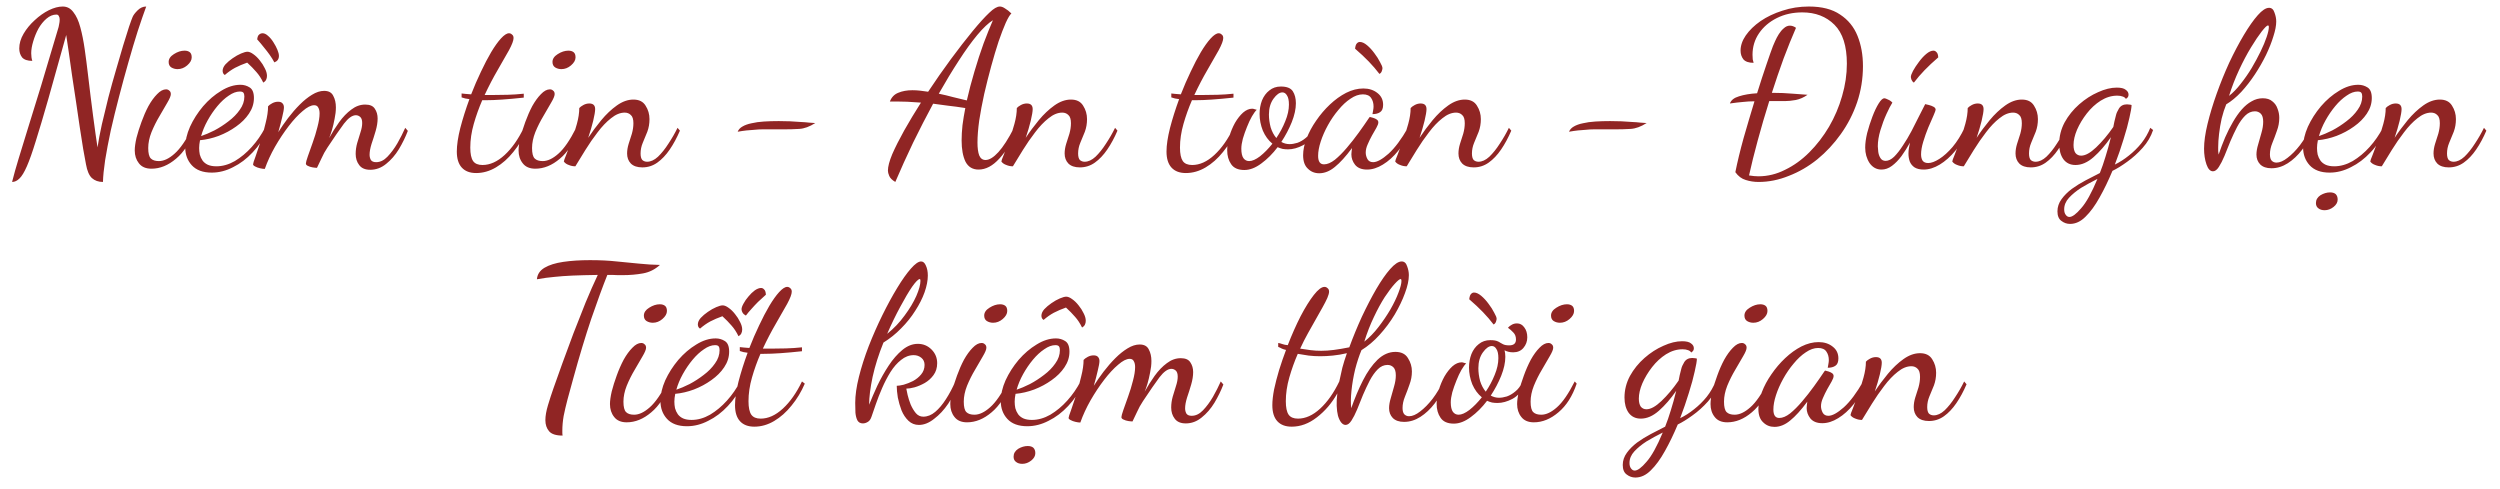 <svg width="138" height="27" viewBox="0 0 138 27" fill="none" xmlns="http://www.w3.org/2000/svg">
    <path d="M0.667 10.044C0.763 9.66 0.883 9.232 1.027 8.76C1.171 8.288 1.343 7.728 1.543 7.08C1.751 6.424 1.991 5.648 2.263 4.752C2.535 3.856 2.851 2.796 3.211 1.572C3.227 1.532 3.243 1.464 3.259 1.368C3.283 1.264 3.295 1.168 3.295 1.08C3.295 1 3.279 0.936 3.247 0.888C3.223 0.832 3.179 0.804 3.115 0.804C2.923 0.804 2.739 0.88 2.563 1.032C2.395 1.176 2.247 1.36 2.119 1.584C1.999 1.808 1.903 2.044 1.831 2.292C1.759 2.532 1.723 2.748 1.723 2.94C1.723 3.1 1.743 3.24 1.783 3.36C1.519 3.36 1.331 3.296 1.219 3.168C1.115 3.032 1.063 2.868 1.063 2.676C1.063 2.404 1.143 2.132 1.303 1.86C1.463 1.588 1.667 1.34 1.915 1.116C2.163 0.884 2.423 0.7 2.695 0.564C2.975 0.428 3.231 0.36 3.463 0.36C3.703 0.36 3.899 0.464 4.051 0.672C4.211 0.872 4.339 1.152 4.435 1.512C4.531 1.864 4.611 2.264 4.675 2.712C4.739 3.16 4.799 3.624 4.855 4.104C4.903 4.504 4.951 4.904 4.999 5.304C5.047 5.696 5.095 6.072 5.143 6.432C5.191 6.784 5.235 7.108 5.275 7.404C5.315 7.7 5.351 7.944 5.383 8.136C5.439 7.76 5.519 7.336 5.623 6.864C5.735 6.384 5.855 5.888 5.983 5.376C6.119 4.856 6.259 4.352 6.403 3.864C6.547 3.368 6.679 2.916 6.799 2.508C6.927 2.092 7.035 1.748 7.123 1.476C7.219 1.196 7.283 1.02 7.315 0.948C7.355 0.844 7.447 0.72 7.591 0.576C7.735 0.432 7.895 0.36 8.071 0.36C7.935 0.728 7.779 1.18 7.603 1.716C7.435 2.244 7.263 2.82 7.087 3.444C6.911 4.06 6.739 4.692 6.571 5.34C6.403 5.98 6.251 6.6 6.115 7.2C5.987 7.8 5.883 8.348 5.803 8.844C5.731 9.332 5.691 9.732 5.683 10.044C5.435 10.044 5.231 9.972 5.071 9.828C4.919 9.684 4.811 9.432 4.747 9.072C4.707 8.864 4.655 8.58 4.591 8.22C4.535 7.852 4.471 7.444 4.399 6.996C4.335 6.548 4.267 6.084 4.195 5.604C4.123 5.116 4.051 4.64 3.979 4.176C3.915 3.712 3.855 3.288 3.799 2.904C3.743 2.512 3.695 2.188 3.655 1.932C3.271 3.316 2.943 4.488 2.671 5.448C2.399 6.4 2.167 7.18 1.975 7.788C1.791 8.388 1.627 8.852 1.483 9.18C1.339 9.508 1.203 9.732 1.075 9.852C0.947 9.98 0.811 10.044 0.667 10.044ZM8.362 9.312C8.05 9.312 7.818 9.212 7.666 9.012C7.514 8.82 7.438 8.584 7.438 8.304C7.438 8.12 7.47 7.888 7.534 7.608C7.606 7.328 7.698 7.036 7.81 6.732C7.922 6.42 8.05 6.128 8.194 5.856C8.346 5.584 8.506 5.364 8.674 5.196C8.842 5.02 9.006 4.932 9.166 4.932C9.238 4.932 9.298 4.956 9.346 5.004C9.402 5.044 9.43 5.108 9.43 5.196C9.43 5.292 9.366 5.448 9.238 5.664C9.118 5.88 8.974 6.128 8.806 6.408C8.638 6.688 8.49 6.984 8.362 7.296C8.242 7.6 8.182 7.892 8.182 8.172C8.182 8.46 8.23 8.652 8.326 8.748C8.422 8.844 8.57 8.892 8.77 8.892C9.042 8.892 9.33 8.756 9.634 8.484C9.946 8.212 10.274 7.736 10.618 7.056L10.726 7.176C10.494 7.864 10.158 8.392 9.718 8.76C9.286 9.128 8.834 9.312 8.362 9.312ZM9.802 3.816C9.674 3.816 9.558 3.784 9.454 3.72C9.358 3.656 9.31 3.556 9.31 3.42C9.31 3.252 9.406 3.108 9.598 2.988C9.798 2.86 9.994 2.796 10.186 2.796C10.306 2.796 10.402 2.824 10.474 2.88C10.546 2.936 10.582 3.032 10.582 3.168C10.582 3.32 10.498 3.468 10.33 3.612C10.17 3.748 9.994 3.816 9.802 3.816ZM11.689 9.528C11.201 9.528 10.833 9.392 10.585 9.12C10.345 8.856 10.225 8.528 10.225 8.136C10.225 7.776 10.313 7.396 10.489 6.996C10.673 6.596 10.913 6.22 11.209 5.868C11.513 5.516 11.845 5.232 12.205 5.016C12.565 4.792 12.921 4.68 13.273 4.68C13.457 4.68 13.625 4.728 13.777 4.824C13.937 4.92 14.017 5.116 14.017 5.412C14.017 5.716 13.925 6.004 13.741 6.276C13.565 6.54 13.329 6.776 13.033 6.984C12.745 7.192 12.425 7.364 12.073 7.5C11.729 7.628 11.385 7.708 11.041 7.74C11.025 7.82 11.013 7.896 11.005 7.968C10.997 8.04 10.993 8.108 10.993 8.172C10.993 8.292 11.005 8.412 11.029 8.532C11.061 8.652 11.113 8.764 11.185 8.868C11.257 8.964 11.353 9.04 11.473 9.096C11.601 9.152 11.757 9.18 11.941 9.18C12.285 9.18 12.625 9.084 12.961 8.892C13.297 8.692 13.609 8.432 13.897 8.112C14.185 7.792 14.429 7.44 14.629 7.056L14.773 7.164C14.557 7.644 14.281 8.06 13.945 8.412C13.617 8.764 13.257 9.036 12.865 9.228C12.481 9.428 12.089 9.528 11.689 9.528ZM11.101 7.512C11.317 7.44 11.561 7.336 11.833 7.2C12.105 7.056 12.365 6.888 12.613 6.696C12.869 6.504 13.077 6.292 13.237 6.06C13.405 5.828 13.489 5.584 13.489 5.328C13.489 5.24 13.473 5.172 13.441 5.124C13.409 5.076 13.341 5.052 13.237 5.052C13.045 5.052 12.841 5.128 12.625 5.28C12.409 5.424 12.201 5.616 12.001 5.856C11.801 6.096 11.621 6.36 11.461 6.648C11.301 6.936 11.181 7.224 11.101 7.512ZM15.145 3.444C15.073 3.308 14.989 3.172 14.893 3.036C14.797 2.9 14.689 2.76 14.569 2.616C14.457 2.472 14.333 2.324 14.197 2.172C14.213 2.036 14.249 1.948 14.305 1.908C14.361 1.86 14.425 1.836 14.497 1.836C14.593 1.836 14.693 1.884 14.797 1.98C14.909 2.076 15.009 2.196 15.097 2.34C15.185 2.476 15.257 2.612 15.313 2.748C15.369 2.884 15.397 2.996 15.397 3.084C15.397 3.26 15.313 3.38 15.145 3.444ZM14.533 4.56C14.421 4.328 14.293 4.132 14.149 3.972C14.005 3.804 13.837 3.632 13.645 3.456C13.397 3.544 13.173 3.64 12.973 3.744C12.781 3.848 12.593 3.98 12.409 4.14C12.361 4.108 12.329 4.072 12.313 4.032C12.297 3.984 12.289 3.944 12.289 3.912C12.289 3.792 12.341 3.672 12.445 3.552C12.557 3.432 12.689 3.32 12.841 3.216C13.001 3.104 13.157 3.016 13.309 2.952C13.461 2.888 13.577 2.856 13.657 2.856C13.753 2.856 13.861 2.9 13.981 2.988C14.109 3.076 14.229 3.192 14.341 3.336C14.453 3.472 14.545 3.616 14.617 3.768C14.697 3.92 14.737 4.06 14.737 4.188C14.737 4.268 14.721 4.34 14.689 4.404C14.657 4.468 14.605 4.52 14.533 4.56ZM20.437 9.372C20.157 9.372 19.953 9.284 19.825 9.108C19.697 8.94 19.633 8.736 19.633 8.496C19.633 8.296 19.661 8.096 19.717 7.896C19.781 7.696 19.841 7.5 19.897 7.308C19.961 7.116 19.993 6.944 19.993 6.792C19.993 6.632 19.957 6.52 19.885 6.456C19.813 6.392 19.733 6.36 19.645 6.36C19.445 6.36 19.225 6.516 18.985 6.828C18.753 7.14 18.449 7.58 18.073 8.148C17.945 8.34 17.837 8.536 17.749 8.736C17.661 8.928 17.577 9.104 17.497 9.264C17.433 9.264 17.353 9.256 17.257 9.24C17.161 9.224 17.073 9.196 16.993 9.156C16.921 9.124 16.885 9.08 16.885 9.024C16.885 8.968 16.921 8.836 16.993 8.628C17.073 8.412 17.161 8.164 17.257 7.884C17.361 7.596 17.449 7.308 17.521 7.02C17.601 6.724 17.641 6.472 17.641 6.264C17.641 6.128 17.617 6.02 17.569 5.94C17.529 5.852 17.453 5.808 17.341 5.808C17.165 5.808 16.953 5.916 16.705 6.132C16.457 6.34 16.201 6.616 15.937 6.96C15.673 7.304 15.421 7.684 15.181 8.1C14.949 8.508 14.761 8.916 14.617 9.324C14.545 9.324 14.457 9.312 14.353 9.288C14.249 9.264 14.161 9.232 14.089 9.192C14.009 9.152 13.969 9.112 13.969 9.072C13.969 9.024 14.013 8.884 14.101 8.652C14.181 8.412 14.277 8.128 14.389 7.8C14.493 7.464 14.585 7.124 14.665 6.78C14.753 6.436 14.797 6.132 14.797 5.868C14.845 5.812 14.921 5.756 15.025 5.7C15.129 5.644 15.237 5.616 15.349 5.616C15.461 5.616 15.541 5.644 15.589 5.7C15.645 5.756 15.673 5.832 15.673 5.928C15.673 6.032 15.641 6.212 15.577 6.468C15.521 6.716 15.449 6.992 15.361 7.296C15.521 7.04 15.701 6.78 15.901 6.516C16.109 6.244 16.325 5.996 16.549 5.772C16.773 5.548 16.997 5.368 17.221 5.232C17.453 5.088 17.677 5.016 17.893 5.016C18.141 5.016 18.309 5.108 18.397 5.292C18.493 5.468 18.541 5.68 18.541 5.928C18.541 6.128 18.517 6.34 18.469 6.564C18.429 6.78 18.381 6.984 18.325 7.176C18.269 7.36 18.217 7.508 18.169 7.62C18.337 7.316 18.521 7.024 18.721 6.744C18.929 6.456 19.153 6.224 19.393 6.048C19.633 5.864 19.889 5.772 20.161 5.772C20.417 5.772 20.593 5.848 20.689 6C20.793 6.152 20.845 6.332 20.845 6.54C20.845 6.748 20.809 6.976 20.737 7.224C20.665 7.472 20.589 7.712 20.509 7.944C20.437 8.176 20.401 8.376 20.401 8.544C20.401 8.648 20.425 8.744 20.473 8.832C20.529 8.912 20.625 8.952 20.761 8.952C20.985 8.952 21.193 8.852 21.385 8.652C21.585 8.444 21.769 8.196 21.937 7.908C22.105 7.612 22.249 7.328 22.369 7.056L22.513 7.224C22.385 7.56 22.221 7.896 22.021 8.232C21.821 8.56 21.585 8.832 21.313 9.048C21.049 9.264 20.757 9.372 20.437 9.372ZM26.284 9.552C25.94 9.552 25.676 9.452 25.492 9.252C25.308 9.052 25.216 8.756 25.216 8.364C25.216 8.012 25.28 7.58 25.408 7.068C25.544 6.548 25.712 6.016 25.912 5.472C25.832 5.456 25.756 5.444 25.684 5.436C25.612 5.42 25.544 5.4 25.48 5.376V5.16C25.544 5.168 25.62 5.176 25.708 5.184C25.796 5.192 25.896 5.2 26.008 5.208C26.176 4.776 26.356 4.36 26.548 3.96C26.74 3.552 26.928 3.192 27.112 2.88C27.304 2.56 27.484 2.308 27.652 2.124C27.828 1.932 27.976 1.836 28.096 1.836C28.16 1.836 28.216 1.86 28.264 1.908C28.32 1.948 28.348 2.012 28.348 2.1C28.348 2.236 28.264 2.46 28.096 2.772C27.928 3.076 27.72 3.44 27.472 3.864C27.224 4.288 26.984 4.748 26.752 5.244C26.824 5.244 26.896 5.244 26.968 5.244C27.048 5.244 27.124 5.244 27.196 5.244C27.46 5.244 27.736 5.24 28.024 5.232C28.32 5.224 28.616 5.204 28.912 5.172V5.388C28.472 5.436 28.076 5.472 27.724 5.496C27.38 5.52 27.072 5.532 26.8 5.532C26.768 5.532 26.736 5.532 26.704 5.532C26.68 5.532 26.652 5.532 26.62 5.532C26.436 5.956 26.28 6.392 26.152 6.84C26.024 7.288 25.96 7.724 25.96 8.148C25.96 8.492 26.012 8.74 26.116 8.892C26.22 9.036 26.392 9.108 26.632 9.108C27.048 9.108 27.456 8.924 27.856 8.556C28.256 8.188 28.608 7.688 28.912 7.056L29.068 7.176C28.876 7.624 28.632 8.028 28.336 8.388C28.048 8.748 27.728 9.032 27.376 9.24C27.024 9.448 26.66 9.552 26.284 9.552ZM29.549 9.312C29.238 9.312 29.006 9.212 28.854 9.012C28.701 8.82 28.625 8.584 28.625 8.304C28.625 8.12 28.657 7.888 28.721 7.608C28.794 7.328 28.886 7.036 28.997 6.732C29.11 6.42 29.238 6.128 29.381 5.856C29.534 5.584 29.694 5.364 29.861 5.196C30.029 5.02 30.194 4.932 30.354 4.932C30.425 4.932 30.485 4.956 30.534 5.004C30.59 5.044 30.617 5.108 30.617 5.196C30.617 5.292 30.553 5.448 30.425 5.664C30.305 5.88 30.162 6.128 29.994 6.408C29.826 6.688 29.677 6.984 29.549 7.296C29.43 7.6 29.369 7.892 29.369 8.172C29.369 8.46 29.418 8.652 29.514 8.748C29.61 8.844 29.758 8.892 29.957 8.892C30.23 8.892 30.517 8.756 30.822 8.484C31.134 8.212 31.462 7.736 31.805 7.056L31.913 7.176C31.681 7.864 31.346 8.392 30.905 8.76C30.474 9.128 30.021 9.312 29.549 9.312ZM30.989 3.816C30.861 3.816 30.745 3.784 30.642 3.72C30.546 3.656 30.497 3.556 30.497 3.42C30.497 3.252 30.593 3.108 30.785 2.988C30.985 2.86 31.181 2.796 31.373 2.796C31.494 2.796 31.59 2.824 31.662 2.88C31.733 2.936 31.77 3.032 31.77 3.168C31.77 3.32 31.686 3.468 31.517 3.612C31.358 3.748 31.181 3.816 30.989 3.816ZM35.456 9.24C35.176 9.24 34.964 9.168 34.82 9.024C34.684 8.88 34.616 8.696 34.616 8.472C34.616 8.304 34.644 8.128 34.7 7.944C34.764 7.76 34.824 7.572 34.88 7.38C34.936 7.18 34.964 6.988 34.964 6.804C34.964 6.58 34.916 6.428 34.82 6.348C34.732 6.26 34.62 6.216 34.484 6.216C34.236 6.216 33.984 6.32 33.728 6.528C33.472 6.728 33.224 6.988 32.984 7.308C32.744 7.62 32.52 7.944 32.312 8.28C32.104 8.616 31.92 8.916 31.76 9.18C31.632 9.18 31.512 9.156 31.4 9.108C31.28 9.068 31.188 9.004 31.124 8.916C31.124 8.876 31.168 8.752 31.256 8.544C31.336 8.336 31.432 8.08 31.544 7.776C31.656 7.472 31.756 7.16 31.844 6.84C31.932 6.52 31.976 6.228 31.976 5.964C32.024 5.908 32.1 5.852 32.204 5.796C32.308 5.74 32.416 5.712 32.528 5.712C32.744 5.712 32.852 5.816 32.852 6.024C32.852 6.152 32.816 6.368 32.744 6.672C32.672 6.968 32.58 7.28 32.468 7.608C32.684 7.28 32.924 6.956 33.188 6.636C33.46 6.308 33.748 6.036 34.052 5.82C34.356 5.604 34.66 5.496 34.964 5.496C35.276 5.496 35.5 5.608 35.636 5.832C35.78 6.056 35.852 6.304 35.852 6.576C35.852 6.824 35.812 7.056 35.732 7.272C35.652 7.48 35.568 7.684 35.48 7.884C35.4 8.076 35.36 8.272 35.36 8.472C35.36 8.64 35.392 8.76 35.456 8.832C35.528 8.896 35.616 8.928 35.72 8.928C35.92 8.928 36.12 8.836 36.32 8.652C36.52 8.46 36.712 8.22 36.896 7.932C37.088 7.644 37.256 7.352 37.4 7.056L37.532 7.212C37.364 7.604 37.176 7.952 36.968 8.256C36.76 8.56 36.532 8.8 36.284 8.976C36.036 9.152 35.76 9.24 35.456 9.24ZM40.719 7.272C40.767 7.152 40.855 7.056 40.983 6.984C41.119 6.904 41.287 6.844 41.487 6.804C41.687 6.756 41.915 6.724 42.171 6.708C42.427 6.692 42.699 6.684 42.987 6.684C43.203 6.684 43.411 6.688 43.611 6.696C43.811 6.704 43.999 6.716 44.175 6.732C44.359 6.74 44.519 6.752 44.655 6.768C44.799 6.776 44.915 6.784 45.003 6.792C44.691 6.992 44.395 7.1 44.115 7.116C43.843 7.132 43.567 7.14 43.287 7.14C43.071 7.14 42.855 7.14 42.639 7.14C42.431 7.14 42.243 7.14 42.075 7.14C41.939 7.14 41.799 7.148 41.655 7.164C41.511 7.172 41.363 7.184 41.211 7.2C41.059 7.216 40.895 7.24 40.719 7.272ZM49.421 10.044C49.245 9.94 49.133 9.828 49.085 9.708C49.037 9.596 49.013 9.5 49.013 9.42C49.013 9.196 49.093 8.892 49.253 8.508C49.421 8.124 49.641 7.688 49.913 7.2C50.193 6.704 50.501 6.192 50.837 5.664C50.541 5.64 50.289 5.624 50.081 5.616C49.873 5.608 49.693 5.604 49.541 5.604H49.121C49.209 5.372 49.361 5.212 49.577 5.124C49.801 5.028 50.065 4.98 50.369 4.98C50.505 4.98 50.645 4.988 50.789 5.004C50.933 5.02 51.081 5.04 51.233 5.064C51.641 4.448 52.057 3.852 52.481 3.276C52.913 2.692 53.313 2.176 53.681 1.728C54.057 1.272 54.369 0.928 54.617 0.696C54.849 0.472 55.041 0.36 55.193 0.36C55.281 0.36 55.377 0.396 55.481 0.468C55.593 0.532 55.709 0.624 55.829 0.744C55.749 0.808 55.645 0.98 55.517 1.26C55.397 1.532 55.265 1.876 55.121 2.292C54.985 2.708 54.849 3.164 54.713 3.66C54.577 4.156 54.449 4.664 54.329 5.184C54.217 5.696 54.125 6.184 54.053 6.648C53.989 7.112 53.957 7.52 53.957 7.872C53.957 8.176 53.989 8.412 54.053 8.58C54.125 8.748 54.241 8.832 54.401 8.832C54.609 8.832 54.845 8.688 55.109 8.4C55.373 8.112 55.661 7.664 55.973 7.056L56.093 7.176C55.853 7.816 55.545 8.34 55.169 8.748C54.801 9.156 54.417 9.36 54.017 9.36C53.689 9.36 53.449 9.216 53.297 8.928C53.153 8.632 53.081 8.24 53.081 7.752C53.081 7.496 53.097 7.216 53.129 6.912C53.169 6.608 53.221 6.292 53.285 5.964C52.933 5.908 52.609 5.864 52.313 5.832C52.025 5.792 51.757 5.756 51.509 5.724C51.133 6.42 50.765 7.136 50.405 7.872C50.053 8.608 49.725 9.332 49.421 10.044ZM53.369 5.544C53.489 5.016 53.629 4.484 53.789 3.948C53.949 3.404 54.117 2.888 54.293 2.4C54.477 1.912 54.649 1.484 54.809 1.116C54.561 1.268 54.273 1.54 53.945 1.932C53.625 2.316 53.285 2.788 52.925 3.348C52.565 3.9 52.197 4.508 51.821 5.172C52.093 5.228 52.361 5.292 52.625 5.364C52.897 5.428 53.145 5.488 53.369 5.544ZM59.608 9.24C59.328 9.24 59.116 9.168 58.972 9.024C58.836 8.88 58.768 8.696 58.768 8.472C58.768 8.304 58.796 8.128 58.852 7.944C58.916 7.76 58.976 7.572 59.032 7.38C59.088 7.18 59.116 6.988 59.116 6.804C59.116 6.58 59.068 6.428 58.972 6.348C58.884 6.26 58.772 6.216 58.636 6.216C58.388 6.216 58.136 6.32 57.88 6.528C57.624 6.728 57.376 6.988 57.136 7.308C56.896 7.62 56.672 7.944 56.464 8.28C56.256 8.616 56.072 8.916 55.912 9.18C55.784 9.18 55.664 9.156 55.552 9.108C55.432 9.068 55.34 9.004 55.276 8.916C55.276 8.876 55.32 8.752 55.408 8.544C55.488 8.336 55.584 8.08 55.696 7.776C55.808 7.472 55.908 7.16 55.996 6.84C56.084 6.52 56.128 6.228 56.128 5.964C56.176 5.908 56.252 5.852 56.356 5.796C56.46 5.74 56.568 5.712 56.68 5.712C56.896 5.712 57.004 5.816 57.004 6.024C57.004 6.152 56.968 6.368 56.896 6.672C56.824 6.968 56.732 7.28 56.62 7.608C56.836 7.28 57.076 6.956 57.34 6.636C57.612 6.308 57.9 6.036 58.204 5.82C58.508 5.604 58.812 5.496 59.116 5.496C59.428 5.496 59.652 5.608 59.788 5.832C59.932 6.056 60.004 6.304 60.004 6.576C60.004 6.824 59.964 7.056 59.884 7.272C59.804 7.48 59.72 7.684 59.632 7.884C59.552 8.076 59.512 8.272 59.512 8.472C59.512 8.64 59.544 8.76 59.608 8.832C59.68 8.896 59.768 8.928 59.872 8.928C60.072 8.928 60.272 8.836 60.472 8.652C60.672 8.46 60.864 8.22 61.048 7.932C61.24 7.644 61.408 7.352 61.552 7.056L61.684 7.212C61.516 7.604 61.328 7.952 61.12 8.256C60.912 8.56 60.684 8.8 60.436 8.976C60.188 9.152 59.912 9.24 59.608 9.24ZM65.46 9.552C65.115 9.552 64.852 9.452 64.668 9.252C64.484 9.052 64.391 8.756 64.391 8.364C64.391 8.012 64.456 7.58 64.584 7.068C64.719 6.548 64.888 6.016 65.088 5.472C65.007 5.456 64.931 5.444 64.859 5.436C64.787 5.42 64.719 5.4 64.656 5.376V5.16C64.719 5.168 64.796 5.176 64.883 5.184C64.972 5.192 65.072 5.2 65.183 5.208C65.352 4.776 65.531 4.36 65.724 3.96C65.915 3.552 66.103 3.192 66.287 2.88C66.48 2.56 66.659 2.308 66.828 2.124C67.004 1.932 67.151 1.836 67.272 1.836C67.335 1.836 67.391 1.86 67.439 1.908C67.496 1.948 67.523 2.012 67.523 2.1C67.523 2.236 67.439 2.46 67.272 2.772C67.103 3.076 66.895 3.44 66.647 3.864C66.4 4.288 66.159 4.748 65.927 5.244C65.999 5.244 66.072 5.244 66.144 5.244C66.224 5.244 66.299 5.244 66.371 5.244C66.635 5.244 66.912 5.24 67.2 5.232C67.496 5.224 67.791 5.204 68.088 5.172V5.388C67.647 5.436 67.251 5.472 66.9 5.496C66.555 5.52 66.248 5.532 65.975 5.532C65.944 5.532 65.912 5.532 65.879 5.532C65.856 5.532 65.828 5.532 65.796 5.532C65.612 5.956 65.456 6.392 65.328 6.84C65.2 7.288 65.135 7.724 65.135 8.148C65.135 8.492 65.188 8.74 65.291 8.892C65.395 9.036 65.567 9.108 65.808 9.108C66.224 9.108 66.632 8.924 67.031 8.556C67.431 8.188 67.784 7.688 68.088 7.056L68.243 7.176C68.052 7.624 67.808 8.028 67.511 8.388C67.224 8.748 66.903 9.032 66.552 9.24C66.2 9.448 65.835 9.552 65.46 9.552ZM68.689 9.384C68.345 9.384 68.101 9.276 67.957 9.06C67.813 8.852 67.741 8.596 67.741 8.292C67.741 8.044 67.781 7.788 67.861 7.524C67.941 7.26 68.045 7.012 68.173 6.78C68.309 6.548 68.457 6.36 68.617 6.216C68.785 6.072 68.953 6 69.121 6C69.161 6 69.201 6.008 69.241 6.024C69.289 6.032 69.333 6.044 69.373 6.06C69.301 6.124 69.213 6.244 69.109 6.42C69.013 6.588 68.921 6.784 68.833 7.008C68.745 7.224 68.669 7.44 68.605 7.656C68.549 7.872 68.521 8.056 68.521 8.208C68.521 8.448 68.561 8.624 68.641 8.736C68.721 8.84 68.825 8.892 68.953 8.892C69.121 8.892 69.321 8.804 69.553 8.628C69.785 8.444 70.013 8.212 70.237 7.932C70.013 7.748 69.837 7.508 69.709 7.212C69.589 6.908 69.529 6.6 69.529 6.288C69.529 6.024 69.573 5.776 69.661 5.544C69.757 5.312 69.893 5.128 70.069 4.992C70.245 4.848 70.457 4.776 70.705 4.776C71.033 4.776 71.253 4.864 71.365 5.04C71.477 5.216 71.533 5.436 71.533 5.7C71.533 6.012 71.457 6.36 71.305 6.744C71.153 7.12 70.961 7.484 70.729 7.836C70.873 7.916 71.025 7.956 71.185 7.956C71.313 7.956 71.457 7.932 71.617 7.884C71.777 7.828 71.933 7.736 72.085 7.608C72.245 7.48 72.373 7.308 72.469 7.092L72.613 7.212C72.453 7.588 72.225 7.856 71.929 8.016C71.641 8.168 71.365 8.244 71.101 8.244C70.997 8.244 70.897 8.236 70.801 8.22C70.705 8.196 70.613 8.164 70.525 8.124C70.253 8.484 69.953 8.784 69.625 9.024C69.305 9.264 68.993 9.384 68.689 9.384ZM70.453 7.62C70.653 7.324 70.817 7.016 70.945 6.696C71.081 6.368 71.149 6.06 71.149 5.772C71.149 5.54 71.113 5.372 71.041 5.268C70.977 5.156 70.893 5.1 70.789 5.1C70.629 5.1 70.465 5.216 70.297 5.448C70.129 5.68 70.045 5.972 70.045 6.324C70.045 6.556 70.077 6.792 70.141 7.032C70.213 7.264 70.317 7.46 70.453 7.62ZM72.82 9.564C72.572 9.564 72.364 9.48 72.196 9.312C72.02 9.152 71.932 8.904 71.932 8.568C71.932 8.28 71.996 7.972 72.124 7.644C72.252 7.308 72.428 6.98 72.652 6.66C72.876 6.332 73.128 6.036 73.408 5.772C73.696 5.5 73.996 5.284 74.308 5.124C74.628 4.964 74.944 4.884 75.256 4.884C75.568 4.884 75.828 4.968 76.036 5.136C76.244 5.296 76.348 5.512 76.348 5.784C76.348 5.984 76.292 6.12 76.18 6.192C76.076 6.264 75.936 6.3 75.76 6.3C75.776 6.236 75.788 6.168 75.796 6.096C75.812 6.016 75.82 5.944 75.82 5.88C75.82 5.696 75.776 5.54 75.688 5.412C75.6 5.276 75.448 5.208 75.232 5.208C75.008 5.208 74.78 5.288 74.548 5.448C74.316 5.6 74.092 5.808 73.876 6.072C73.66 6.328 73.468 6.608 73.3 6.912C73.132 7.216 73 7.516 72.904 7.812C72.808 8.108 72.76 8.372 72.76 8.604C72.76 8.916 72.868 9.072 73.084 9.072C73.268 9.072 73.468 8.988 73.684 8.82C73.9 8.644 74.12 8.424 74.344 8.16C74.576 7.888 74.796 7.608 75.004 7.32C75.212 7.032 75.396 6.768 75.556 6.528C75.588 6.48 75.608 6.456 75.616 6.456C75.664 6.464 75.724 6.48 75.796 6.504C75.876 6.528 75.944 6.56 76 6.6C76.056 6.64 76.084 6.692 76.084 6.756C76.084 6.828 76.048 6.928 75.976 7.056C75.904 7.176 75.824 7.316 75.736 7.476C75.648 7.636 75.568 7.8 75.496 7.968C75.424 8.128 75.388 8.28 75.388 8.424C75.388 8.544 75.42 8.664 75.484 8.784C75.548 8.896 75.652 8.952 75.796 8.952C76.012 8.952 76.296 8.796 76.648 8.484C77 8.164 77.356 7.688 77.716 7.056L77.836 7.176C77.668 7.608 77.452 7.988 77.188 8.316C76.924 8.644 76.64 8.9 76.336 9.084C76.04 9.268 75.748 9.36 75.46 9.36C75.164 9.36 74.944 9.272 74.8 9.096C74.664 8.92 74.596 8.728 74.596 8.52C74.596 8.472 74.6 8.42 74.608 8.364C74.616 8.3 74.624 8.236 74.632 8.172C74.288 8.636 73.972 8.984 73.684 9.216C73.404 9.448 73.116 9.564 72.82 9.564ZM76.144 4.08C75.968 3.848 75.772 3.62 75.556 3.396C75.34 3.172 75.088 2.936 74.8 2.688C74.816 2.544 74.848 2.448 74.896 2.4C74.944 2.344 75 2.316 75.064 2.316C75.184 2.316 75.316 2.376 75.46 2.496C75.604 2.616 75.74 2.764 75.868 2.94C75.996 3.108 76.1 3.272 76.18 3.432C76.268 3.584 76.312 3.696 76.312 3.768C76.312 3.8 76.3 3.852 76.276 3.924C76.252 3.996 76.208 4.048 76.144 4.08ZM81.347 9.24C81.067 9.24 80.855 9.168 80.711 9.024C80.575 8.88 80.507 8.696 80.507 8.472C80.507 8.304 80.535 8.128 80.591 7.944C80.655 7.76 80.715 7.572 80.771 7.38C80.827 7.18 80.855 6.988 80.855 6.804C80.855 6.58 80.807 6.428 80.711 6.348C80.623 6.26 80.511 6.216 80.375 6.216C80.127 6.216 79.875 6.32 79.619 6.528C79.363 6.728 79.115 6.988 78.875 7.308C78.635 7.62 78.411 7.944 78.203 8.28C77.995 8.616 77.811 8.916 77.651 9.18C77.523 9.18 77.403 9.156 77.291 9.108C77.171 9.068 77.079 9.004 77.015 8.916C77.015 8.876 77.059 8.752 77.147 8.544C77.227 8.336 77.323 8.08 77.435 7.776C77.547 7.472 77.647 7.16 77.735 6.84C77.823 6.52 77.867 6.228 77.867 5.964C77.915 5.908 77.991 5.852 78.095 5.796C78.199 5.74 78.307 5.712 78.419 5.712C78.635 5.712 78.743 5.816 78.743 6.024C78.743 6.152 78.707 6.368 78.635 6.672C78.563 6.968 78.471 7.28 78.359 7.608C78.575 7.28 78.815 6.956 79.079 6.636C79.351 6.308 79.639 6.036 79.943 5.82C80.247 5.604 80.551 5.496 80.855 5.496C81.167 5.496 81.391 5.608 81.527 5.832C81.671 6.056 81.743 6.304 81.743 6.576C81.743 6.824 81.703 7.056 81.623 7.272C81.543 7.48 81.459 7.684 81.371 7.884C81.291 8.076 81.251 8.272 81.251 8.472C81.251 8.64 81.283 8.76 81.347 8.832C81.419 8.896 81.507 8.928 81.611 8.928C81.811 8.928 82.011 8.836 82.211 8.652C82.411 8.46 82.603 8.22 82.787 7.932C82.979 7.644 83.147 7.352 83.291 7.056L83.423 7.212C83.255 7.604 83.067 7.952 82.859 8.256C82.651 8.56 82.423 8.8 82.175 8.976C81.927 9.152 81.651 9.24 81.347 9.24ZM86.61 7.272C86.658 7.152 86.746 7.056 86.874 6.984C87.01 6.904 87.178 6.844 87.378 6.804C87.578 6.756 87.806 6.724 88.062 6.708C88.318 6.692 88.59 6.684 88.878 6.684C89.094 6.684 89.302 6.688 89.502 6.696C89.702 6.704 89.89 6.716 90.066 6.732C90.25 6.74 90.41 6.752 90.546 6.768C90.69 6.776 90.806 6.784 90.894 6.792C90.582 6.992 90.286 7.1 90.006 7.116C89.734 7.132 89.458 7.14 89.178 7.14C88.962 7.14 88.746 7.14 88.53 7.14C88.322 7.14 88.134 7.14 87.966 7.14C87.83 7.14 87.69 7.148 87.546 7.164C87.402 7.172 87.254 7.184 87.102 7.2C86.95 7.216 86.786 7.24 86.61 7.272ZM97.075 10.044C96.827 10.044 96.591 10.008 96.367 9.936C96.143 9.872 95.951 9.728 95.791 9.504C95.903 8.944 96.055 8.316 96.247 7.62C96.447 6.924 96.647 6.248 96.847 5.592C96.623 5.592 96.411 5.604 96.211 5.628C96.011 5.644 95.771 5.672 95.491 5.712C95.555 5.528 95.723 5.396 95.995 5.316C96.267 5.228 96.599 5.172 96.991 5.148C97.175 4.556 97.347 4.028 97.507 3.564C97.667 3.092 97.787 2.752 97.867 2.544C97.891 2.48 97.931 2.388 97.987 2.268C98.043 2.14 98.111 2.012 98.191 1.884C98.271 1.756 98.363 1.648 98.467 1.56C98.571 1.464 98.683 1.416 98.803 1.416C98.915 1.416 99.027 1.456 99.139 1.536C98.915 2.048 98.687 2.612 98.455 3.228C98.231 3.844 98.015 4.476 97.807 5.124C98.223 5.124 98.611 5.14 98.971 5.172C99.331 5.196 99.599 5.216 99.775 5.232C99.575 5.376 99.359 5.472 99.127 5.52C98.903 5.56 98.707 5.58 98.539 5.58H97.663C97.431 6.316 97.219 7.04 97.027 7.752C96.835 8.456 96.675 9.1 96.547 9.684C96.659 9.7 96.751 9.712 96.823 9.72C96.903 9.728 96.983 9.732 97.063 9.732C97.575 9.732 98.067 9.612 98.539 9.372C99.019 9.14 99.463 8.82 99.871 8.412C100.287 7.996 100.651 7.524 100.963 6.996C101.275 6.46 101.515 5.896 101.683 5.304C101.859 4.704 101.947 4.108 101.947 3.516C101.947 2.54 101.719 1.824 101.263 1.368C100.807 0.912 100.215 0.684 99.487 0.684C98.967 0.684 98.499 0.788 98.083 0.996C97.667 1.204 97.339 1.484 97.099 1.836C96.859 2.188 96.739 2.584 96.739 3.024C96.739 3.12 96.743 3.204 96.751 3.276C96.767 3.348 96.783 3.412 96.799 3.468C96.535 3.468 96.347 3.404 96.235 3.276C96.131 3.14 96.079 2.98 96.079 2.796C96.079 2.516 96.175 2.236 96.367 1.956C96.567 1.668 96.839 1.404 97.183 1.164C97.535 0.924 97.939 0.732 98.395 0.588C98.851 0.436 99.335 0.36 99.847 0.36C100.567 0.36 101.143 0.508 101.575 0.804C102.015 1.092 102.335 1.484 102.535 1.98C102.735 2.476 102.835 3.032 102.835 3.648C102.835 4.344 102.727 5.012 102.511 5.652C102.295 6.284 101.995 6.868 101.611 7.404C101.235 7.932 100.803 8.396 100.315 8.796C99.827 9.188 99.303 9.492 98.743 9.708C98.191 9.932 97.635 10.044 97.075 10.044ZM103.859 9.36C103.587 9.36 103.367 9.24 103.199 9C103.039 8.752 102.959 8.468 102.959 8.148C102.959 7.916 102.995 7.648 103.067 7.344C103.147 7.04 103.243 6.74 103.355 6.444C103.467 6.148 103.583 5.904 103.703 5.712C103.823 5.52 103.927 5.424 104.015 5.424C104.055 5.424 104.123 5.448 104.219 5.496C104.315 5.536 104.395 5.592 104.459 5.664C104.371 5.8 104.263 6.008 104.135 6.288C104.007 6.568 103.895 6.868 103.799 7.188C103.703 7.508 103.655 7.804 103.655 8.076C103.655 8.14 103.663 8.24 103.679 8.376C103.695 8.504 103.735 8.62 103.799 8.724C103.863 8.828 103.959 8.88 104.087 8.88C104.239 8.88 104.395 8.804 104.555 8.652C104.715 8.492 104.875 8.288 105.035 8.04C105.203 7.792 105.363 7.524 105.515 7.236C105.667 6.948 105.807 6.672 105.935 6.408C106.071 6.144 106.183 5.924 106.271 5.748C106.319 5.756 106.387 5.772 106.475 5.796C106.571 5.82 106.655 5.852 106.727 5.892C106.807 5.932 106.847 5.988 106.847 6.06C106.847 6.092 106.807 6.2 106.727 6.384C106.647 6.56 106.551 6.78 106.439 7.044C106.335 7.3 106.243 7.56 106.163 7.824C106.083 8.088 106.043 8.32 106.043 8.52C106.043 8.664 106.071 8.78 106.127 8.868C106.191 8.956 106.295 9 106.439 9C106.607 9 106.811 8.924 107.051 8.772C107.291 8.62 107.535 8.4 107.783 8.112C108.031 7.816 108.251 7.464 108.443 7.056L108.599 7.164C108.431 7.596 108.211 7.98 107.939 8.316C107.667 8.644 107.379 8.9 107.075 9.084C106.771 9.268 106.475 9.36 106.187 9.36C105.979 9.36 105.811 9.32 105.683 9.24C105.563 9.16 105.475 9.052 105.419 8.916C105.371 8.78 105.347 8.632 105.347 8.472C105.347 8.376 105.355 8.28 105.371 8.184C105.387 8.08 105.407 7.976 105.431 7.872C105.287 8.136 105.131 8.384 104.963 8.616C104.795 8.84 104.619 9.02 104.435 9.156C104.251 9.292 104.059 9.36 103.859 9.36ZM105.647 4.56C105.591 4.528 105.547 4.476 105.515 4.404C105.491 4.332 105.479 4.28 105.479 4.248C105.479 4.176 105.519 4.064 105.599 3.912C105.687 3.752 105.795 3.588 105.923 3.42C106.051 3.244 106.187 3.096 106.331 2.976C106.475 2.856 106.607 2.796 106.727 2.796C106.791 2.796 106.847 2.824 106.895 2.88C106.951 2.928 106.983 3.024 106.991 3.168C106.703 3.416 106.451 3.652 106.235 3.876C106.019 4.1 105.823 4.328 105.647 4.56ZM112.097 9.24C111.817 9.24 111.605 9.168 111.461 9.024C111.325 8.88 111.257 8.696 111.257 8.472C111.257 8.304 111.285 8.128 111.341 7.944C111.405 7.76 111.465 7.572 111.521 7.38C111.577 7.18 111.605 6.988 111.605 6.804C111.605 6.58 111.557 6.428 111.461 6.348C111.373 6.26 111.261 6.216 111.125 6.216C110.877 6.216 110.625 6.32 110.369 6.528C110.113 6.728 109.865 6.988 109.625 7.308C109.385 7.62 109.161 7.944 108.953 8.28C108.745 8.616 108.561 8.916 108.401 9.18C108.273 9.18 108.153 9.156 108.041 9.108C107.921 9.068 107.829 9.004 107.765 8.916C107.765 8.876 107.809 8.752 107.897 8.544C107.977 8.336 108.073 8.08 108.185 7.776C108.297 7.472 108.397 7.16 108.485 6.84C108.573 6.52 108.617 6.228 108.617 5.964C108.665 5.908 108.741 5.852 108.845 5.796C108.949 5.74 109.057 5.712 109.169 5.712C109.385 5.712 109.493 5.816 109.493 6.024C109.493 6.152 109.457 6.368 109.385 6.672C109.313 6.968 109.221 7.28 109.109 7.608C109.325 7.28 109.565 6.956 109.829 6.636C110.101 6.308 110.389 6.036 110.693 5.82C110.997 5.604 111.301 5.496 111.605 5.496C111.917 5.496 112.141 5.608 112.277 5.832C112.421 6.056 112.493 6.304 112.493 6.576C112.493 6.824 112.453 7.056 112.373 7.272C112.293 7.48 112.209 7.684 112.121 7.884C112.041 8.076 112.001 8.272 112.001 8.472C112.001 8.64 112.033 8.76 112.097 8.832C112.169 8.896 112.257 8.928 112.361 8.928C112.561 8.928 112.761 8.836 112.961 8.652C113.161 8.46 113.353 8.22 113.537 7.932C113.729 7.644 113.897 7.352 114.041 7.056L114.173 7.212C114.005 7.604 113.817 7.952 113.609 8.256C113.401 8.56 113.173 8.8 112.925 8.976C112.677 9.152 112.401 9.24 112.097 9.24ZM114.267 12.36C114.091 12.36 113.931 12.304 113.787 12.192C113.643 12.088 113.571 11.912 113.571 11.664C113.571 11.424 113.647 11.2 113.799 10.992C113.943 10.792 114.131 10.604 114.363 10.428C114.595 10.26 114.847 10.104 115.119 9.96C115.399 9.816 115.663 9.68 115.911 9.552C116.023 9.272 116.127 8.972 116.223 8.652C116.327 8.324 116.427 7.964 116.523 7.572C116.219 8.012 115.899 8.38 115.563 8.676C115.235 8.964 114.903 9.108 114.567 9.108C114.279 9.108 114.055 9 113.895 8.784C113.743 8.568 113.667 8.288 113.667 7.944C113.667 7.528 113.767 7.132 113.967 6.756C114.175 6.38 114.443 6.048 114.771 5.76C115.099 5.472 115.447 5.248 115.815 5.088C116.183 4.92 116.527 4.836 116.847 4.836C117.079 4.836 117.243 4.876 117.339 4.956C117.443 5.028 117.495 5.116 117.495 5.22C117.495 5.292 117.475 5.348 117.435 5.388C117.395 5.428 117.367 5.452 117.351 5.46C117.311 5.396 117.251 5.352 117.171 5.328C117.091 5.296 116.991 5.28 116.871 5.28C116.559 5.28 116.255 5.372 115.959 5.556C115.671 5.74 115.415 5.976 115.191 6.264C114.967 6.552 114.787 6.852 114.651 7.164C114.523 7.468 114.459 7.748 114.459 8.004C114.459 8.196 114.495 8.344 114.567 8.448C114.647 8.544 114.751 8.592 114.879 8.592C115.111 8.592 115.387 8.44 115.707 8.136C116.035 7.824 116.351 7.448 116.655 7.008C116.679 6.896 116.699 6.796 116.715 6.708C116.739 6.62 116.767 6.508 116.799 6.372C116.823 6.26 116.879 6.132 116.967 5.988C117.063 5.836 117.211 5.76 117.411 5.76C117.451 5.76 117.491 5.764 117.531 5.772C117.571 5.772 117.615 5.78 117.663 5.796C117.663 5.924 117.623 6.16 117.543 6.504C117.471 6.84 117.363 7.236 117.219 7.692C117.083 8.14 116.923 8.604 116.739 9.084C117.003 8.956 117.259 8.792 117.507 8.592C117.763 8.392 117.995 8.164 118.203 7.908C118.411 7.644 118.575 7.36 118.695 7.056L118.851 7.176C118.731 7.536 118.539 7.864 118.275 8.16C118.011 8.456 117.727 8.712 117.423 8.928C117.127 9.144 116.855 9.312 116.607 9.432C116.383 9.968 116.147 10.456 115.899 10.896C115.651 11.344 115.391 11.7 115.119 11.964C114.855 12.228 114.571 12.36 114.267 12.36ZM114.231 11.976C114.391 11.976 114.607 11.816 114.879 11.496C115.159 11.184 115.459 10.644 115.779 9.876C115.459 10.036 115.159 10.2 114.879 10.368C114.607 10.544 114.383 10.728 114.207 10.92C114.031 11.112 113.943 11.324 113.943 11.556C113.943 11.684 113.971 11.784 114.027 11.856C114.083 11.936 114.151 11.976 114.231 11.976ZM122.156 9.456C122.004 9.456 121.884 9.328 121.796 9.072C121.708 8.816 121.664 8.528 121.664 8.208C121.664 7.824 121.728 7.368 121.856 6.84C121.984 6.312 122.152 5.756 122.36 5.172C122.568 4.588 122.8 4.016 123.056 3.456C123.32 2.896 123.588 2.388 123.86 1.932C124.132 1.476 124.388 1.112 124.628 0.84C124.868 0.568 125.076 0.432 125.252 0.432C125.396 0.432 125.496 0.52 125.552 0.696C125.616 0.864 125.648 1.028 125.648 1.188C125.648 1.412 125.596 1.684 125.492 2.004C125.396 2.324 125.26 2.668 125.084 3.036C124.908 3.396 124.704 3.752 124.472 4.104C124.24 4.456 123.988 4.78 123.716 5.076C123.444 5.364 123.168 5.592 122.888 5.76C122.792 5.992 122.708 6.252 122.636 6.54C122.572 6.828 122.524 7.112 122.492 7.392C122.46 7.664 122.444 7.908 122.444 8.124C122.444 8.212 122.444 8.288 122.444 8.352C122.452 8.416 122.46 8.476 122.468 8.532C122.58 8.204 122.7 7.888 122.828 7.584C122.964 7.272 123.108 6.988 123.26 6.732C123.412 6.468 123.572 6.24 123.74 6.048C123.916 5.848 124.1 5.696 124.292 5.592C124.484 5.48 124.688 5.424 124.904 5.424C125.128 5.424 125.304 5.48 125.432 5.592C125.568 5.696 125.664 5.832 125.72 6C125.784 6.16 125.816 6.328 125.816 6.504C125.816 6.752 125.772 6.992 125.684 7.224C125.604 7.456 125.52 7.68 125.432 7.896C125.344 8.112 125.3 8.32 125.3 8.52C125.3 8.68 125.332 8.796 125.396 8.868C125.468 8.94 125.556 8.976 125.66 8.976C125.844 8.976 126.048 8.888 126.272 8.712C126.504 8.536 126.732 8.304 126.956 8.016C127.18 7.72 127.372 7.4 127.532 7.056L127.688 7.2C127.52 7.592 127.316 7.948 127.076 8.268C126.836 8.58 126.572 8.828 126.284 9.012C125.996 9.196 125.696 9.288 125.384 9.288C125.112 9.288 124.904 9.216 124.76 9.072C124.624 8.928 124.556 8.748 124.556 8.532C124.556 8.364 124.588 8.176 124.652 7.968C124.716 7.76 124.776 7.548 124.832 7.332C124.896 7.116 124.928 6.912 124.928 6.72C124.928 6.512 124.884 6.364 124.796 6.276C124.708 6.188 124.6 6.144 124.472 6.144C124.272 6.144 124.092 6.224 123.932 6.384C123.772 6.544 123.624 6.752 123.488 7.008C123.36 7.256 123.236 7.52 123.116 7.8C123.004 8.08 122.896 8.348 122.792 8.604C122.688 8.852 122.584 9.056 122.48 9.216C122.376 9.376 122.268 9.456 122.156 9.456ZM123.044 5.292C123.268 5.116 123.484 4.892 123.692 4.62C123.908 4.348 124.108 4.06 124.292 3.756C124.476 3.444 124.64 3.14 124.784 2.844C124.928 2.548 125.04 2.28 125.12 2.04C125.2 1.8 125.24 1.62 125.24 1.5C125.24 1.46 125.236 1.436 125.228 1.428C125.22 1.412 125.208 1.404 125.192 1.404C125.136 1.404 125.02 1.516 124.844 1.74C124.676 1.956 124.48 2.248 124.256 2.616C124.032 2.984 123.812 3.4 123.596 3.864C123.38 4.328 123.196 4.804 123.044 5.292ZM128.595 9.528C128.107 9.528 127.739 9.392 127.491 9.12C127.251 8.856 127.131 8.528 127.131 8.136C127.131 7.776 127.219 7.396 127.395 6.996C127.579 6.596 127.819 6.22 128.115 5.868C128.419 5.516 128.751 5.232 129.111 5.016C129.471 4.792 129.827 4.68 130.179 4.68C130.363 4.68 130.531 4.728 130.683 4.824C130.843 4.92 130.923 5.116 130.923 5.412C130.923 5.716 130.831 6.004 130.647 6.276C130.471 6.54 130.235 6.776 129.939 6.984C129.651 7.192 129.331 7.364 128.979 7.5C128.635 7.628 128.291 7.708 127.947 7.74C127.931 7.82 127.919 7.896 127.911 7.968C127.903 8.04 127.899 8.108 127.899 8.172C127.899 8.292 127.911 8.412 127.935 8.532C127.967 8.652 128.019 8.764 128.091 8.868C128.163 8.964 128.259 9.04 128.379 9.096C128.507 9.152 128.663 9.18 128.847 9.18C129.191 9.18 129.531 9.084 129.867 8.892C130.203 8.692 130.515 8.432 130.803 8.112C131.091 7.792 131.335 7.44 131.535 7.056L131.679 7.164C131.463 7.644 131.187 8.06 130.851 8.412C130.523 8.764 130.163 9.036 129.771 9.228C129.387 9.428 128.995 9.528 128.595 9.528ZM128.007 7.512C128.223 7.44 128.467 7.336 128.739 7.2C129.011 7.056 129.271 6.888 129.519 6.696C129.775 6.504 129.983 6.292 130.143 6.06C130.311 5.828 130.395 5.584 130.395 5.328C130.395 5.24 130.379 5.172 130.347 5.124C130.315 5.076 130.247 5.052 130.143 5.052C129.951 5.052 129.747 5.128 129.531 5.28C129.315 5.424 129.107 5.616 128.907 5.856C128.707 6.096 128.527 6.36 128.367 6.648C128.207 6.936 128.087 7.224 128.007 7.512ZM128.319 11.604C128.175 11.604 128.059 11.568 127.971 11.496C127.883 11.432 127.839 11.336 127.839 11.208C127.839 11.032 127.923 10.888 128.091 10.776C128.267 10.672 128.443 10.62 128.619 10.62C128.755 10.62 128.859 10.652 128.931 10.716C129.003 10.788 129.039 10.888 129.039 11.016C129.039 11.168 128.963 11.304 128.811 11.424C128.659 11.544 128.495 11.604 128.319 11.604ZM135.171 9.24C134.891 9.24 134.679 9.168 134.535 9.024C134.399 8.88 134.331 8.696 134.331 8.472C134.331 8.304 134.359 8.128 134.415 7.944C134.479 7.76 134.539 7.572 134.595 7.38C134.651 7.18 134.679 6.988 134.679 6.804C134.679 6.58 134.631 6.428 134.535 6.348C134.447 6.26 134.335 6.216 134.199 6.216C133.951 6.216 133.699 6.32 133.443 6.528C133.187 6.728 132.939 6.988 132.699 7.308C132.459 7.62 132.235 7.944 132.027 8.28C131.819 8.616 131.635 8.916 131.475 9.18C131.347 9.18 131.227 9.156 131.115 9.108C130.995 9.068 130.903 9.004 130.839 8.916C130.839 8.876 130.883 8.752 130.971 8.544C131.051 8.336 131.147 8.08 131.259 7.776C131.371 7.472 131.471 7.16 131.559 6.84C131.647 6.52 131.691 6.228 131.691 5.964C131.739 5.908 131.815 5.852 131.919 5.796C132.023 5.74 132.131 5.712 132.243 5.712C132.459 5.712 132.567 5.816 132.567 6.024C132.567 6.152 132.531 6.368 132.459 6.672C132.387 6.968 132.295 7.28 132.183 7.608C132.399 7.28 132.639 6.956 132.903 6.636C133.175 6.308 133.463 6.036 133.767 5.82C134.071 5.604 134.375 5.496 134.679 5.496C134.991 5.496 135.215 5.608 135.351 5.832C135.495 6.056 135.567 6.304 135.567 6.576C135.567 6.824 135.527 7.056 135.447 7.272C135.367 7.48 135.283 7.684 135.195 7.884C135.115 8.076 135.075 8.272 135.075 8.472C135.075 8.64 135.107 8.76 135.171 8.832C135.243 8.896 135.331 8.928 135.435 8.928C135.635 8.928 135.835 8.836 136.035 8.652C136.235 8.46 136.427 8.22 136.611 7.932C136.803 7.644 136.971 7.352 137.115 7.056L137.247 7.212C137.079 7.604 136.891 7.952 136.683 8.256C136.475 8.56 136.247 8.8 135.999 8.976C135.751 9.152 135.475 9.24 135.171 9.24ZM31.053 24.044C30.693 24.044 30.445 23.964 30.309 23.804C30.173 23.644 30.105 23.44 30.105 23.192C30.105 22.96 30.153 22.684 30.249 22.364C30.345 22.044 30.445 21.736 30.549 21.44C30.685 21.048 30.849 20.588 31.041 20.06C31.233 19.532 31.437 18.98 31.653 18.404C31.877 17.828 32.101 17.26 32.325 16.7C32.557 16.14 32.781 15.632 32.997 15.176C32.445 15.184 31.981 15.196 31.605 15.212C31.237 15.228 30.905 15.252 30.609 15.284C30.313 15.308 29.989 15.352 29.637 15.416C29.661 15.144 29.801 14.932 30.057 14.78C30.313 14.628 30.657 14.52 31.089 14.456C31.521 14.392 32.013 14.36 32.565 14.36C33.117 14.36 33.609 14.384 34.041 14.432C34.481 14.472 34.893 14.512 35.277 14.552C35.661 14.592 36.045 14.616 36.429 14.624C36.157 14.872 35.845 15.028 35.493 15.092C35.141 15.156 34.769 15.188 34.377 15.188C34.289 15.188 34.197 15.188 34.101 15.188C34.005 15.18 33.909 15.176 33.813 15.176C33.717 15.176 33.621 15.176 33.525 15.176C33.269 15.816 32.973 16.624 32.637 17.6C32.309 18.576 31.977 19.676 31.641 20.9C31.529 21.324 31.425 21.704 31.329 22.04C31.241 22.376 31.169 22.684 31.113 22.964C31.065 23.244 31.041 23.516 31.041 23.78C31.041 23.82 31.041 23.864 31.041 23.912C31.041 23.96 31.045 24.004 31.053 24.044ZM34.594 23.312C34.282 23.312 34.05 23.212 33.898 23.012C33.746 22.82 33.67 22.584 33.67 22.304C33.67 22.12 33.703 21.888 33.767 21.608C33.839 21.328 33.931 21.036 34.042 20.732C34.154 20.42 34.282 20.128 34.426 19.856C34.578 19.584 34.739 19.364 34.907 19.196C35.075 19.02 35.239 18.932 35.398 18.932C35.471 18.932 35.531 18.956 35.578 19.004C35.635 19.044 35.663 19.108 35.663 19.196C35.663 19.292 35.599 19.448 35.471 19.664C35.35 19.88 35.206 20.128 35.038 20.408C34.87 20.688 34.722 20.984 34.594 21.296C34.474 21.6 34.414 21.892 34.414 22.172C34.414 22.46 34.462 22.652 34.559 22.748C34.654 22.844 34.803 22.892 35.002 22.892C35.275 22.892 35.562 22.756 35.867 22.484C36.178 22.212 36.507 21.736 36.85 21.056L36.959 21.176C36.727 21.864 36.391 22.392 35.95 22.76C35.519 23.128 35.066 23.312 34.594 23.312ZM36.035 17.816C35.907 17.816 35.791 17.784 35.687 17.72C35.59 17.656 35.542 17.556 35.542 17.42C35.542 17.252 35.639 17.108 35.831 16.988C36.031 16.86 36.227 16.796 36.419 16.796C36.538 16.796 36.635 16.824 36.706 16.88C36.779 16.936 36.815 17.032 36.815 17.168C36.815 17.32 36.73 17.468 36.562 17.612C36.403 17.748 36.227 17.816 36.035 17.816ZM37.921 23.528C37.433 23.528 37.065 23.392 36.817 23.12C36.577 22.856 36.457 22.528 36.457 22.136C36.457 21.776 36.545 21.396 36.721 20.996C36.905 20.596 37.145 20.22 37.441 19.868C37.745 19.516 38.077 19.232 38.437 19.016C38.797 18.792 39.153 18.68 39.505 18.68C39.689 18.68 39.857 18.728 40.009 18.824C40.169 18.92 40.249 19.116 40.249 19.412C40.249 19.716 40.157 20.004 39.973 20.276C39.797 20.54 39.561 20.776 39.265 20.984C38.977 21.192 38.657 21.364 38.305 21.5C37.961 21.628 37.617 21.708 37.273 21.74C37.257 21.82 37.245 21.896 37.237 21.968C37.229 22.04 37.225 22.108 37.225 22.172C37.225 22.292 37.237 22.412 37.261 22.532C37.293 22.652 37.345 22.764 37.417 22.868C37.489 22.964 37.585 23.04 37.705 23.096C37.833 23.152 37.989 23.18 38.173 23.18C38.517 23.18 38.857 23.084 39.193 22.892C39.529 22.692 39.841 22.432 40.129 22.112C40.417 21.792 40.661 21.44 40.861 21.056L41.005 21.164C40.789 21.644 40.513 22.06 40.177 22.412C39.849 22.764 39.489 23.036 39.097 23.228C38.713 23.428 38.321 23.528 37.921 23.528ZM37.333 21.512C37.549 21.44 37.793 21.336 38.065 21.2C38.337 21.056 38.597 20.888 38.845 20.696C39.101 20.504 39.309 20.292 39.469 20.06C39.637 19.828 39.721 19.584 39.721 19.328C39.721 19.24 39.705 19.172 39.673 19.124C39.641 19.076 39.573 19.052 39.469 19.052C39.277 19.052 39.073 19.128 38.857 19.28C38.641 19.424 38.433 19.616 38.233 19.856C38.033 20.096 37.853 20.36 37.693 20.648C37.533 20.936 37.413 21.224 37.333 21.512ZM41.173 17.42C41.093 17.38 41.033 17.328 40.993 17.264C40.953 17.2 40.933 17.136 40.933 17.072C40.933 16.992 40.969 16.888 41.041 16.76C41.113 16.624 41.205 16.492 41.317 16.364C41.429 16.228 41.545 16.116 41.665 16.028C41.793 15.94 41.909 15.896 42.013 15.896C42.077 15.896 42.133 15.924 42.181 15.98C42.237 16.028 42.269 16.124 42.277 16.268C42.125 16.404 41.981 16.536 41.845 16.664C41.717 16.792 41.597 16.92 41.485 17.048C41.373 17.168 41.269 17.292 41.173 17.42ZM40.765 18.56C40.653 18.328 40.525 18.132 40.381 17.972C40.237 17.804 40.069 17.632 39.877 17.456C39.629 17.544 39.405 17.64 39.205 17.744C39.013 17.848 38.825 17.98 38.641 18.14C38.593 18.108 38.561 18.072 38.545 18.032C38.529 17.984 38.521 17.944 38.521 17.912C38.521 17.792 38.573 17.672 38.677 17.552C38.789 17.432 38.921 17.32 39.073 17.216C39.233 17.104 39.389 17.016 39.541 16.952C39.693 16.888 39.809 16.856 39.889 16.856C39.985 16.856 40.093 16.9 40.213 16.988C40.341 17.076 40.461 17.192 40.573 17.336C40.685 17.472 40.777 17.616 40.849 17.768C40.929 17.92 40.969 18.06 40.969 18.188C40.969 18.268 40.953 18.34 40.921 18.404C40.889 18.468 40.837 18.52 40.765 18.56ZM41.641 23.552C41.297 23.552 41.033 23.452 40.849 23.252C40.665 23.052 40.573 22.756 40.573 22.364C40.573 22.012 40.637 21.58 40.765 21.068C40.901 20.548 41.069 20.016 41.269 19.472C41.189 19.456 41.113 19.444 41.041 19.436C40.969 19.42 40.901 19.4 40.837 19.376V19.16C40.901 19.168 40.977 19.176 41.065 19.184C41.153 19.192 41.253 19.2 41.365 19.208C41.533 18.776 41.713 18.36 41.905 17.96C42.097 17.552 42.285 17.192 42.469 16.88C42.661 16.56 42.841 16.308 43.009 16.124C43.185 15.932 43.333 15.836 43.453 15.836C43.517 15.836 43.573 15.86 43.621 15.908C43.677 15.948 43.705 16.012 43.705 16.1C43.705 16.236 43.621 16.46 43.453 16.772C43.285 17.076 43.077 17.44 42.829 17.864C42.581 18.288 42.341 18.748 42.109 19.244C42.181 19.244 42.253 19.244 42.325 19.244C42.405 19.244 42.481 19.244 42.553 19.244C42.817 19.244 43.093 19.24 43.381 19.232C43.677 19.224 43.973 19.204 44.269 19.172V19.388C43.829 19.436 43.433 19.472 43.081 19.496C42.737 19.52 42.429 19.532 42.157 19.532C42.125 19.532 42.093 19.532 42.061 19.532C42.037 19.532 42.009 19.532 41.977 19.532C41.793 19.956 41.637 20.392 41.509 20.84C41.381 21.288 41.317 21.724 41.317 22.148C41.317 22.492 41.369 22.74 41.473 22.892C41.577 23.036 41.749 23.108 41.989 23.108C42.405 23.108 42.813 22.924 43.213 22.556C43.613 22.188 43.965 21.688 44.269 21.056L44.425 21.176C44.233 21.624 43.989 22.028 43.693 22.388C43.405 22.748 43.085 23.032 42.733 23.24C42.381 23.448 42.017 23.552 41.641 23.552ZM50.724 23.456C50.5 23.456 50.308 23.38 50.148 23.228C49.988 23.076 49.86 22.884 49.764 22.652C49.676 22.42 49.608 22.184 49.56 21.944C49.52 21.696 49.5 21.48 49.5 21.296C49.588 21.296 49.716 21.276 49.884 21.236C50.052 21.188 50.224 21.12 50.4 21.032C50.576 20.936 50.724 20.816 50.844 20.672C50.972 20.52 51.036 20.344 51.036 20.144C51.036 19.976 50.976 19.844 50.856 19.748C50.736 19.652 50.596 19.604 50.436 19.604C50.188 19.604 49.956 19.692 49.74 19.868C49.524 20.036 49.328 20.26 49.152 20.54C48.984 20.812 48.832 21.104 48.696 21.416C48.56 21.728 48.444 22.024 48.348 22.304C48.252 22.584 48.172 22.816 48.108 23C48.06 23.144 47.992 23.24 47.904 23.288C47.816 23.344 47.724 23.372 47.628 23.372C47.492 23.372 47.392 23.316 47.328 23.204C47.272 23.092 47.236 22.952 47.22 22.784C47.212 22.608 47.208 22.428 47.208 22.244C47.208 21.828 47.276 21.348 47.412 20.804C47.548 20.26 47.728 19.696 47.952 19.112C48.184 18.52 48.436 17.948 48.708 17.396C48.98 16.844 49.252 16.344 49.524 15.896C49.796 15.448 50.048 15.092 50.28 14.828C50.512 14.564 50.7 14.432 50.844 14.432C50.956 14.432 51.044 14.508 51.108 14.66C51.18 14.812 51.216 14.996 51.216 15.212C51.216 15.484 51.156 15.792 51.036 16.136C50.916 16.472 50.744 16.812 50.52 17.156C50.304 17.5 50.044 17.824 49.74 18.128C49.444 18.432 49.12 18.692 48.768 18.908C48.504 19.556 48.304 20.188 48.168 20.804C48.04 21.412 47.976 21.924 47.976 22.34C48.104 22.02 48.256 21.668 48.432 21.284C48.616 20.9 48.824 20.532 49.056 20.18C49.288 19.828 49.54 19.54 49.812 19.316C50.084 19.092 50.368 18.98 50.664 18.98C50.96 18.98 51.212 19.084 51.42 19.292C51.628 19.5 51.732 19.752 51.732 20.048C51.732 20.304 51.664 20.524 51.528 20.708C51.4 20.884 51.24 21.028 51.048 21.14C50.864 21.244 50.676 21.324 50.484 21.38C50.3 21.428 50.148 21.452 50.028 21.452C50.036 21.516 50.06 21.632 50.1 21.8C50.14 21.968 50.196 22.144 50.268 22.328C50.348 22.512 50.444 22.672 50.556 22.808C50.668 22.936 50.804 23 50.964 23C51.196 23 51.416 22.912 51.624 22.736C51.832 22.56 52.028 22.328 52.212 22.04C52.404 21.744 52.58 21.412 52.74 21.044L52.86 21.164C52.748 21.556 52.576 21.928 52.344 22.28C52.112 22.624 51.852 22.904 51.564 23.12C51.284 23.344 51.004 23.456 50.724 23.456ZM48.972 18.428C49.34 18.132 49.66 17.796 49.932 17.42C50.212 17.044 50.428 16.684 50.58 16.34C50.732 15.988 50.808 15.712 50.808 15.512C50.808 15.472 50.804 15.444 50.796 15.428C50.796 15.412 50.788 15.404 50.772 15.404C50.692 15.404 50.552 15.544 50.352 15.824C50.16 16.104 49.94 16.476 49.692 16.94C49.444 17.396 49.204 17.892 48.972 18.428ZM53.38 23.312C53.068 23.312 52.836 23.212 52.684 23.012C52.532 22.82 52.456 22.584 52.456 22.304C52.456 22.12 52.488 21.888 52.552 21.608C52.624 21.328 52.716 21.036 52.828 20.732C52.94 20.42 53.068 20.128 53.212 19.856C53.364 19.584 53.524 19.364 53.692 19.196C53.86 19.02 54.024 18.932 54.184 18.932C54.256 18.932 54.316 18.956 54.364 19.004C54.42 19.044 54.448 19.108 54.448 19.196C54.448 19.292 54.384 19.448 54.256 19.664C54.136 19.88 53.992 20.128 53.824 20.408C53.656 20.688 53.508 20.984 53.38 21.296C53.26 21.6 53.2 21.892 53.2 22.172C53.2 22.46 53.248 22.652 53.344 22.748C53.44 22.844 53.588 22.892 53.788 22.892C54.06 22.892 54.348 22.756 54.652 22.484C54.964 22.212 55.292 21.736 55.636 21.056L55.744 21.176C55.512 21.864 55.176 22.392 54.736 22.76C54.304 23.128 53.852 23.312 53.38 23.312ZM54.82 17.816C54.692 17.816 54.576 17.784 54.472 17.72C54.376 17.656 54.328 17.556 54.328 17.42C54.328 17.252 54.424 17.108 54.616 16.988C54.816 16.86 55.012 16.796 55.204 16.796C55.324 16.796 55.42 16.824 55.492 16.88C55.564 16.936 55.6 17.032 55.6 17.168C55.6 17.32 55.516 17.468 55.348 17.612C55.188 17.748 55.012 17.816 54.82 17.816ZM56.706 23.528C56.218 23.528 55.85 23.392 55.602 23.12C55.362 22.856 55.242 22.528 55.242 22.136C55.242 21.776 55.33 21.396 55.506 20.996C55.69 20.596 55.93 20.22 56.226 19.868C56.53 19.516 56.862 19.232 57.222 19.016C57.582 18.792 57.938 18.68 58.29 18.68C58.474 18.68 58.642 18.728 58.794 18.824C58.954 18.92 59.034 19.116 59.034 19.412C59.034 19.716 58.942 20.004 58.758 20.276C58.582 20.54 58.346 20.776 58.05 20.984C57.762 21.192 57.442 21.364 57.09 21.5C56.746 21.628 56.402 21.708 56.058 21.74C56.042 21.82 56.03 21.896 56.022 21.968C56.014 22.04 56.01 22.108 56.01 22.172C56.01 22.292 56.022 22.412 56.046 22.532C56.078 22.652 56.13 22.764 56.202 22.868C56.274 22.964 56.37 23.04 56.49 23.096C56.618 23.152 56.774 23.18 56.958 23.18C57.302 23.18 57.642 23.084 57.978 22.892C58.314 22.692 58.626 22.432 58.914 22.112C59.202 21.792 59.446 21.44 59.646 21.056L59.79 21.164C59.574 21.644 59.298 22.06 58.962 22.412C58.634 22.764 58.274 23.036 57.882 23.228C57.498 23.428 57.106 23.528 56.706 23.528ZM56.118 21.512C56.334 21.44 56.578 21.336 56.85 21.2C57.122 21.056 57.382 20.888 57.63 20.696C57.886 20.504 58.094 20.292 58.254 20.06C58.422 19.828 58.506 19.584 58.506 19.328C58.506 19.24 58.49 19.172 58.458 19.124C58.426 19.076 58.358 19.052 58.254 19.052C58.062 19.052 57.858 19.128 57.642 19.28C57.426 19.424 57.218 19.616 57.018 19.856C56.818 20.096 56.638 20.36 56.478 20.648C56.318 20.936 56.198 21.224 56.118 21.512ZM59.73 18.08C59.618 17.848 59.49 17.652 59.346 17.492C59.202 17.324 59.034 17.152 58.842 16.976C58.594 17.064 58.37 17.16 58.17 17.264C57.978 17.368 57.79 17.5 57.606 17.66C57.558 17.628 57.526 17.592 57.51 17.552C57.494 17.504 57.486 17.464 57.486 17.432C57.486 17.312 57.538 17.192 57.642 17.072C57.754 16.952 57.886 16.84 58.038 16.736C58.198 16.624 58.354 16.536 58.506 16.472C58.658 16.408 58.774 16.376 58.854 16.376C58.95 16.376 59.058 16.42 59.178 16.508C59.306 16.596 59.426 16.712 59.538 16.856C59.65 16.992 59.742 17.136 59.814 17.288C59.894 17.44 59.934 17.58 59.934 17.708C59.934 17.788 59.918 17.86 59.886 17.924C59.854 17.988 59.802 18.04 59.73 18.08ZM56.43 25.604C56.286 25.604 56.17 25.568 56.082 25.496C55.994 25.432 55.95 25.336 55.95 25.208C55.95 25.032 56.034 24.888 56.202 24.776C56.378 24.672 56.554 24.62 56.73 24.62C56.866 24.62 56.97 24.652 57.042 24.716C57.114 24.788 57.15 24.888 57.15 25.016C57.15 25.168 57.074 25.304 56.922 25.424C56.77 25.544 56.606 25.604 56.43 25.604ZM65.454 23.372C65.174 23.372 64.97 23.284 64.842 23.108C64.714 22.94 64.65 22.736 64.65 22.496C64.65 22.296 64.678 22.096 64.734 21.896C64.798 21.696 64.858 21.5 64.914 21.308C64.978 21.116 65.01 20.944 65.01 20.792C65.01 20.632 64.974 20.52 64.902 20.456C64.83 20.392 64.75 20.36 64.662 20.36C64.462 20.36 64.242 20.516 64.002 20.828C63.77 21.14 63.466 21.58 63.09 22.148C62.962 22.34 62.854 22.536 62.766 22.736C62.678 22.928 62.594 23.104 62.514 23.264C62.45 23.264 62.37 23.256 62.274 23.24C62.178 23.224 62.09 23.196 62.01 23.156C61.938 23.124 61.902 23.08 61.902 23.024C61.902 22.968 61.938 22.836 62.01 22.628C62.09 22.412 62.178 22.164 62.274 21.884C62.378 21.596 62.466 21.308 62.538 21.02C62.618 20.724 62.658 20.472 62.658 20.264C62.658 20.128 62.634 20.02 62.586 19.94C62.546 19.852 62.47 19.808 62.358 19.808C62.182 19.808 61.97 19.916 61.722 20.132C61.474 20.34 61.218 20.616 60.954 20.96C60.69 21.304 60.438 21.684 60.198 22.1C59.966 22.508 59.778 22.916 59.634 23.324C59.562 23.324 59.474 23.312 59.37 23.288C59.266 23.264 59.178 23.232 59.106 23.192C59.026 23.152 58.986 23.112 58.986 23.072C58.986 23.024 59.03 22.884 59.118 22.652C59.198 22.412 59.294 22.128 59.406 21.8C59.51 21.464 59.602 21.124 59.682 20.78C59.77 20.436 59.814 20.132 59.814 19.868C59.862 19.812 59.938 19.756 60.042 19.7C60.146 19.644 60.254 19.616 60.366 19.616C60.478 19.616 60.558 19.644 60.606 19.7C60.662 19.756 60.69 19.832 60.69 19.928C60.69 20.032 60.658 20.212 60.594 20.468C60.538 20.716 60.466 20.992 60.378 21.296C60.538 21.04 60.718 20.78 60.918 20.516C61.126 20.244 61.342 19.996 61.566 19.772C61.79 19.548 62.014 19.368 62.238 19.232C62.47 19.088 62.694 19.016 62.91 19.016C63.158 19.016 63.326 19.108 63.414 19.292C63.51 19.468 63.558 19.68 63.558 19.928C63.558 20.128 63.534 20.34 63.486 20.564C63.446 20.78 63.398 20.984 63.342 21.176C63.286 21.36 63.234 21.508 63.186 21.62C63.354 21.316 63.538 21.024 63.738 20.744C63.946 20.456 64.17 20.224 64.41 20.048C64.65 19.864 64.906 19.772 65.178 19.772C65.434 19.772 65.61 19.848 65.706 20C65.81 20.152 65.862 20.332 65.862 20.54C65.862 20.748 65.826 20.976 65.754 21.224C65.682 21.472 65.606 21.712 65.526 21.944C65.454 22.176 65.418 22.376 65.418 22.544C65.418 22.648 65.442 22.744 65.49 22.832C65.546 22.912 65.642 22.952 65.778 22.952C66.002 22.952 66.21 22.852 66.402 22.652C66.602 22.444 66.786 22.196 66.954 21.908C67.122 21.612 67.266 21.328 67.386 21.056L67.53 21.224C67.402 21.56 67.238 21.896 67.038 22.232C66.838 22.56 66.602 22.832 66.33 23.048C66.066 23.264 65.774 23.372 65.454 23.372ZM71.301 23.552C70.957 23.552 70.693 23.452 70.509 23.252C70.325 23.052 70.233 22.756 70.233 22.364C70.233 22.124 70.265 21.836 70.329 21.5C70.401 21.164 70.493 20.808 70.605 20.432C70.725 20.048 70.853 19.676 70.989 19.316C70.909 19.3 70.833 19.276 70.761 19.244C70.689 19.204 70.621 19.172 70.557 19.148V18.932C70.621 18.94 70.697 18.96 70.785 18.992C70.873 19.024 70.973 19.044 71.085 19.052C71.309 18.476 71.545 17.944 71.793 17.456C72.049 16.968 72.293 16.576 72.525 16.28C72.757 15.984 72.953 15.836 73.113 15.836C73.177 15.836 73.233 15.86 73.281 15.908C73.337 15.948 73.365 16.012 73.365 16.1C73.365 16.18 73.333 16.296 73.269 16.448C73.205 16.592 73.117 16.764 73.005 16.964C72.893 17.164 72.769 17.384 72.633 17.624C72.497 17.864 72.353 18.12 72.201 18.392C72.049 18.664 71.905 18.948 71.769 19.244C71.969 19.276 72.161 19.304 72.345 19.328C72.537 19.352 72.733 19.364 72.933 19.364C73.149 19.364 73.381 19.348 73.629 19.316C73.877 19.284 74.161 19.236 74.481 19.172C74.689 18.604 74.921 18.04 75.177 17.48C75.441 16.92 75.705 16.412 75.969 15.956C76.241 15.492 76.497 15.124 76.737 14.852C76.985 14.572 77.197 14.432 77.373 14.432C77.517 14.432 77.617 14.52 77.673 14.696C77.737 14.864 77.769 15.028 77.769 15.188C77.769 15.468 77.697 15.8 77.553 16.184C77.417 16.56 77.229 16.952 76.989 17.36C76.749 17.76 76.469 18.136 76.149 18.488C75.837 18.832 75.505 19.112 75.153 19.328C75.025 19.632 74.909 19.984 74.805 20.384C74.709 20.784 74.641 21.18 74.601 21.572C74.561 21.956 74.557 22.276 74.589 22.532C74.781 21.98 74.997 21.468 75.237 20.996C75.477 20.524 75.745 20.144 76.041 19.856C76.345 19.568 76.673 19.424 77.025 19.424C77.353 19.424 77.585 19.54 77.721 19.772C77.865 19.996 77.937 20.24 77.937 20.504C77.937 20.752 77.893 20.992 77.805 21.224C77.725 21.456 77.641 21.68 77.553 21.896C77.465 22.112 77.421 22.32 77.421 22.52C77.421 22.68 77.453 22.796 77.517 22.868C77.589 22.94 77.677 22.976 77.781 22.976C77.965 22.976 78.169 22.888 78.393 22.712C78.625 22.536 78.853 22.304 79.077 22.016C79.301 21.72 79.493 21.4 79.653 21.056L79.809 21.2C79.641 21.592 79.437 21.948 79.197 22.268C78.957 22.58 78.693 22.828 78.405 23.012C78.117 23.196 77.817 23.288 77.505 23.288C77.233 23.288 77.025 23.216 76.881 23.072C76.745 22.928 76.677 22.748 76.677 22.532C76.677 22.364 76.709 22.176 76.773 21.968C76.837 21.76 76.897 21.548 76.953 21.332C77.017 21.116 77.049 20.912 77.049 20.72C77.049 20.512 77.005 20.364 76.917 20.276C76.829 20.188 76.721 20.144 76.593 20.144C76.393 20.144 76.213 20.224 76.053 20.384C75.893 20.544 75.745 20.752 75.609 21.008C75.481 21.256 75.357 21.52 75.237 21.8C75.125 22.08 75.017 22.348 74.913 22.604C74.809 22.852 74.705 23.056 74.601 23.216C74.497 23.376 74.389 23.456 74.277 23.456C74.189 23.456 74.109 23.412 74.037 23.324C73.965 23.236 73.905 23.112 73.857 22.952C73.817 22.792 73.793 22.608 73.785 22.4C73.777 22.184 73.789 21.956 73.821 21.716C73.517 22.252 73.141 22.692 72.693 23.036C72.253 23.38 71.789 23.552 71.301 23.552ZM71.649 23.108C72.065 23.108 72.473 22.924 72.873 22.556C73.273 22.188 73.625 21.688 73.929 21.056C73.985 20.792 74.041 20.54 74.097 20.3C74.161 20.06 74.245 19.792 74.349 19.496C74.077 19.56 73.817 19.604 73.569 19.628C73.329 19.652 73.097 19.664 72.873 19.664C72.649 19.664 72.437 19.652 72.237 19.628C72.037 19.596 71.837 19.564 71.637 19.532C71.453 19.956 71.297 20.392 71.169 20.84C71.041 21.288 70.977 21.724 70.977 22.148C70.977 22.492 71.029 22.74 71.133 22.892C71.237 23.036 71.409 23.108 71.649 23.108ZM75.309 18.86C75.589 18.636 75.849 18.368 76.089 18.056C76.337 17.736 76.557 17.412 76.749 17.084C76.941 16.748 77.089 16.44 77.193 16.16C77.305 15.872 77.361 15.652 77.361 15.5C77.361 15.436 77.345 15.404 77.313 15.404C77.257 15.404 77.149 15.492 76.989 15.668C76.829 15.844 76.645 16.088 76.437 16.4C76.237 16.712 76.037 17.08 75.837 17.504C75.637 17.92 75.461 18.372 75.309 18.86ZM80.25 23.384C79.906 23.384 79.662 23.276 79.518 23.06C79.374 22.852 79.302 22.596 79.302 22.292C79.302 22.044 79.342 21.788 79.422 21.524C79.502 21.26 79.606 21.012 79.734 20.78C79.87 20.548 80.018 20.36 80.178 20.216C80.346 20.072 80.514 20 80.682 20C80.722 20 80.762 20.008 80.802 20.024C80.85 20.032 80.894 20.044 80.934 20.06C80.862 20.124 80.774 20.244 80.67 20.42C80.574 20.588 80.482 20.784 80.394 21.008C80.306 21.224 80.23 21.44 80.166 21.656C80.11 21.872 80.082 22.056 80.082 22.208C80.082 22.448 80.122 22.624 80.202 22.736C80.282 22.84 80.386 22.892 80.514 22.892C80.682 22.892 80.882 22.804 81.114 22.628C81.346 22.444 81.574 22.212 81.798 21.932C81.574 21.748 81.398 21.508 81.27 21.212C81.15 20.908 81.09 20.6 81.09 20.288C81.09 20.024 81.134 19.776 81.222 19.544C81.318 19.312 81.454 19.128 81.63 18.992C81.806 18.848 82.018 18.776 82.266 18.776C82.594 18.776 82.814 18.864 82.926 19.04C83.038 19.216 83.094 19.436 83.094 19.7C83.094 20.012 83.018 20.36 82.866 20.744C82.714 21.12 82.522 21.484 82.29 21.836C82.434 21.916 82.586 21.956 82.746 21.956C82.874 21.956 83.018 21.932 83.178 21.884C83.338 21.828 83.494 21.736 83.646 21.608C83.806 21.48 83.934 21.308 84.03 21.092L84.174 21.212C84.014 21.588 83.786 21.856 83.49 22.016C83.202 22.168 82.926 22.244 82.662 22.244C82.558 22.244 82.458 22.236 82.362 22.22C82.266 22.196 82.174 22.164 82.086 22.124C81.814 22.484 81.514 22.784 81.186 23.024C80.866 23.264 80.554 23.384 80.25 23.384ZM82.014 21.62C82.214 21.324 82.378 21.016 82.506 20.696C82.642 20.368 82.71 20.06 82.71 19.772C82.71 19.54 82.674 19.372 82.602 19.268C82.538 19.156 82.454 19.1 82.35 19.1C82.19 19.1 82.026 19.216 81.858 19.448C81.69 19.68 81.606 19.972 81.606 20.324C81.606 20.556 81.638 20.792 81.702 21.032C81.774 21.264 81.878 21.46 82.014 21.62ZM83.526 19.448C83.342 19.448 83.178 19.408 83.034 19.328C82.898 19.24 82.766 19.156 82.638 19.076C82.51 18.996 82.37 18.956 82.218 18.956L82.266 18.776C82.458 18.776 82.598 18.8 82.686 18.848C82.782 18.896 82.87 18.944 82.95 18.992C83.03 19.04 83.15 19.064 83.31 19.064C83.558 19.064 83.682 18.956 83.682 18.74C83.682 18.58 83.634 18.452 83.538 18.356C83.442 18.252 83.342 18.164 83.238 18.092C83.302 18.02 83.374 17.964 83.454 17.924C83.534 17.876 83.63 17.852 83.742 17.852C83.902 17.852 84.034 17.924 84.138 18.068C84.25 18.212 84.306 18.396 84.306 18.62C84.306 18.844 84.234 19.04 84.09 19.208C83.954 19.368 83.766 19.448 83.526 19.448ZM82.446 17.912C82.27 17.68 82.074 17.452 81.858 17.228C81.642 17.004 81.39 16.768 81.102 16.52C81.118 16.376 81.15 16.28 81.198 16.232C81.246 16.176 81.302 16.148 81.366 16.148C81.486 16.148 81.618 16.208 81.762 16.328C81.906 16.448 82.042 16.596 82.17 16.772C82.298 16.94 82.402 17.104 82.482 17.264C82.57 17.416 82.614 17.528 82.614 17.6C82.614 17.632 82.602 17.684 82.578 17.756C82.554 17.828 82.51 17.88 82.446 17.912ZM84.669 23.312C84.357 23.312 84.125 23.212 83.973 23.012C83.821 22.82 83.745 22.584 83.745 22.304C83.745 22.12 83.777 21.888 83.841 21.608C83.913 21.328 84.005 21.036 84.117 20.732C84.229 20.42 84.357 20.128 84.501 19.856C84.653 19.584 84.813 19.364 84.981 19.196C85.149 19.02 85.313 18.932 85.473 18.932C85.545 18.932 85.605 18.956 85.653 19.004C85.709 19.044 85.737 19.108 85.737 19.196C85.737 19.292 85.673 19.448 85.545 19.664C85.425 19.88 85.281 20.128 85.113 20.408C84.945 20.688 84.797 20.984 84.669 21.296C84.549 21.6 84.489 21.892 84.489 22.172C84.489 22.46 84.537 22.652 84.633 22.748C84.729 22.844 84.877 22.892 85.077 22.892C85.349 22.892 85.637 22.756 85.941 22.484C86.253 22.212 86.581 21.736 86.925 21.056L87.033 21.176C86.801 21.864 86.465 22.392 86.025 22.76C85.593 23.128 85.141 23.312 84.669 23.312ZM86.109 17.816C85.981 17.816 85.865 17.784 85.761 17.72C85.665 17.656 85.617 17.556 85.617 17.42C85.617 17.252 85.713 17.108 85.905 16.988C86.105 16.86 86.301 16.796 86.493 16.796C86.613 16.796 86.709 16.824 86.781 16.88C86.853 16.936 86.889 17.032 86.889 17.168C86.889 17.32 86.805 17.468 86.637 17.612C86.477 17.748 86.301 17.816 86.109 17.816ZM90.272 26.36C90.096 26.36 89.936 26.304 89.792 26.192C89.648 26.088 89.576 25.912 89.576 25.664C89.576 25.424 89.652 25.2 89.804 24.992C89.948 24.792 90.136 24.604 90.368 24.428C90.6 24.26 90.852 24.104 91.124 23.96C91.404 23.816 91.668 23.68 91.916 23.552C92.028 23.272 92.132 22.972 92.228 22.652C92.332 22.324 92.432 21.964 92.528 21.572C92.224 22.012 91.904 22.38 91.568 22.676C91.24 22.964 90.908 23.108 90.572 23.108C90.284 23.108 90.06 23 89.9 22.784C89.748 22.568 89.672 22.288 89.672 21.944C89.672 21.528 89.772 21.132 89.972 20.756C90.18 20.38 90.448 20.048 90.776 19.76C91.104 19.472 91.452 19.248 91.82 19.088C92.188 18.92 92.532 18.836 92.852 18.836C93.084 18.836 93.248 18.876 93.344 18.956C93.448 19.028 93.5 19.116 93.5 19.22C93.5 19.292 93.48 19.348 93.44 19.388C93.4 19.428 93.372 19.452 93.356 19.46C93.316 19.396 93.256 19.352 93.176 19.328C93.096 19.296 92.996 19.28 92.876 19.28C92.564 19.28 92.26 19.372 91.964 19.556C91.676 19.74 91.42 19.976 91.196 20.264C90.972 20.552 90.792 20.852 90.656 21.164C90.528 21.468 90.464 21.748 90.464 22.004C90.464 22.196 90.5 22.344 90.572 22.448C90.652 22.544 90.756 22.592 90.884 22.592C91.116 22.592 91.392 22.44 91.712 22.136C92.04 21.824 92.356 21.448 92.66 21.008C92.684 20.896 92.704 20.796 92.72 20.708C92.744 20.62 92.772 20.508 92.804 20.372C92.828 20.26 92.884 20.132 92.972 19.988C93.068 19.836 93.216 19.76 93.416 19.76C93.456 19.76 93.496 19.764 93.536 19.772C93.576 19.772 93.62 19.78 93.668 19.796C93.668 19.924 93.628 20.16 93.548 20.504C93.476 20.84 93.368 21.236 93.224 21.692C93.088 22.14 92.928 22.604 92.744 23.084C93.008 22.956 93.264 22.792 93.512 22.592C93.768 22.392 94 22.164 94.208 21.908C94.416 21.644 94.58 21.36 94.7 21.056L94.856 21.176C94.736 21.536 94.544 21.864 94.28 22.16C94.016 22.456 93.732 22.712 93.428 22.928C93.132 23.144 92.86 23.312 92.612 23.432C92.388 23.968 92.152 24.456 91.904 24.896C91.656 25.344 91.396 25.7 91.124 25.964C90.86 26.228 90.576 26.36 90.272 26.36ZM90.236 25.976C90.396 25.976 90.612 25.816 90.884 25.496C91.164 25.184 91.464 24.644 91.784 23.876C91.464 24.036 91.164 24.2 90.884 24.368C90.612 24.544 90.388 24.728 90.212 24.92C90.036 25.112 89.948 25.324 89.948 25.556C89.948 25.684 89.976 25.784 90.032 25.856C90.088 25.936 90.156 25.976 90.236 25.976ZM95.344 23.312C95.032 23.312 94.8 23.212 94.648 23.012C94.496 22.82 94.421 22.584 94.421 22.304C94.421 22.12 94.453 21.888 94.516 21.608C94.588 21.328 94.68 21.036 94.793 20.732C94.904 20.42 95.032 20.128 95.177 19.856C95.329 19.584 95.489 19.364 95.656 19.196C95.825 19.02 95.989 18.932 96.148 18.932C96.221 18.932 96.281 18.956 96.329 19.004C96.385 19.044 96.412 19.108 96.412 19.196C96.412 19.292 96.349 19.448 96.221 19.664C96.1 19.88 95.957 20.128 95.788 20.408C95.621 20.688 95.472 20.984 95.344 21.296C95.225 21.6 95.165 21.892 95.165 22.172C95.165 22.46 95.213 22.652 95.308 22.748C95.404 22.844 95.552 22.892 95.752 22.892C96.025 22.892 96.312 22.756 96.617 22.484C96.928 22.212 97.257 21.736 97.6 21.056L97.709 21.176C97.477 21.864 97.141 22.392 96.701 22.76C96.269 23.128 95.817 23.312 95.344 23.312ZM96.784 17.816C96.656 17.816 96.54 17.784 96.436 17.72C96.341 17.656 96.293 17.556 96.293 17.42C96.293 17.252 96.388 17.108 96.581 16.988C96.781 16.86 96.977 16.796 97.168 16.796C97.288 16.796 97.385 16.824 97.457 16.88C97.528 16.936 97.564 17.032 97.564 17.168C97.564 17.32 97.481 17.468 97.312 17.612C97.153 17.748 96.977 17.816 96.784 17.816ZM97.951 23.564C97.703 23.564 97.495 23.48 97.327 23.312C97.151 23.152 97.063 22.904 97.063 22.568C97.063 22.28 97.127 21.972 97.255 21.644C97.383 21.308 97.559 20.98 97.783 20.66C98.007 20.332 98.259 20.036 98.539 19.772C98.827 19.5 99.127 19.284 99.439 19.124C99.759 18.964 100.075 18.884 100.387 18.884C100.699 18.884 100.959 18.968 101.167 19.136C101.375 19.296 101.479 19.512 101.479 19.784C101.479 19.984 101.423 20.12 101.311 20.192C101.207 20.264 101.067 20.3 100.891 20.3C100.907 20.236 100.919 20.168 100.927 20.096C100.943 20.016 100.951 19.944 100.951 19.88C100.951 19.696 100.907 19.54 100.819 19.412C100.731 19.276 100.579 19.208 100.363 19.208C100.139 19.208 99.911 19.288 99.679 19.448C99.447 19.6 99.223 19.808 99.007 20.072C98.791 20.328 98.599 20.608 98.431 20.912C98.263 21.216 98.131 21.516 98.035 21.812C97.939 22.108 97.891 22.372 97.891 22.604C97.891 22.916 97.999 23.072 98.215 23.072C98.399 23.072 98.599 22.988 98.815 22.82C99.031 22.644 99.251 22.424 99.475 22.16C99.707 21.888 99.927 21.608 100.135 21.32C100.343 21.032 100.527 20.768 100.687 20.528C100.719 20.48 100.739 20.456 100.747 20.456C100.795 20.464 100.855 20.48 100.927 20.504C101.007 20.528 101.075 20.56 101.131 20.6C101.187 20.64 101.215 20.692 101.215 20.756C101.215 20.828 101.179 20.928 101.107 21.056C101.035 21.176 100.955 21.316 100.867 21.476C100.779 21.636 100.699 21.8 100.627 21.968C100.555 22.128 100.519 22.28 100.519 22.424C100.519 22.544 100.551 22.664 100.615 22.784C100.679 22.896 100.783 22.952 100.927 22.952C101.143 22.952 101.427 22.796 101.779 22.484C102.131 22.164 102.487 21.688 102.847 21.056L102.967 21.176C102.799 21.608 102.583 21.988 102.319 22.316C102.055 22.644 101.771 22.9 101.467 23.084C101.171 23.268 100.879 23.36 100.591 23.36C100.295 23.36 100.075 23.272 99.931 23.096C99.795 22.92 99.727 22.728 99.727 22.52C99.727 22.472 99.731 22.42 99.739 22.364C99.747 22.3 99.755 22.236 99.763 22.172C99.419 22.636 99.103 22.984 98.815 23.216C98.535 23.448 98.247 23.564 97.951 23.564ZM106.478 23.24C106.198 23.24 105.986 23.168 105.842 23.024C105.706 22.88 105.638 22.696 105.638 22.472C105.638 22.304 105.666 22.128 105.722 21.944C105.786 21.76 105.846 21.572 105.902 21.38C105.958 21.18 105.986 20.988 105.986 20.804C105.986 20.58 105.938 20.428 105.842 20.348C105.754 20.26 105.642 20.216 105.506 20.216C105.258 20.216 105.006 20.32 104.75 20.528C104.494 20.728 104.246 20.988 104.006 21.308C103.766 21.62 103.542 21.944 103.334 22.28C103.126 22.616 102.942 22.916 102.782 23.18C102.654 23.18 102.534 23.156 102.422 23.108C102.302 23.068 102.21 23.004 102.146 22.916C102.146 22.876 102.19 22.752 102.278 22.544C102.358 22.336 102.454 22.08 102.566 21.776C102.678 21.472 102.778 21.16 102.866 20.84C102.954 20.52 102.998 20.228 102.998 19.964C103.046 19.908 103.122 19.852 103.226 19.796C103.33 19.74 103.438 19.712 103.55 19.712C103.766 19.712 103.874 19.816 103.874 20.024C103.874 20.152 103.838 20.368 103.766 20.672C103.694 20.968 103.602 21.28 103.49 21.608C103.706 21.28 103.946 20.956 104.21 20.636C104.482 20.308 104.77 20.036 105.074 19.82C105.378 19.604 105.682 19.496 105.986 19.496C106.298 19.496 106.522 19.608 106.658 19.832C106.802 20.056 106.874 20.304 106.874 20.576C106.874 20.824 106.834 21.056 106.754 21.272C106.674 21.48 106.59 21.684 106.502 21.884C106.422 22.076 106.382 22.272 106.382 22.472C106.382 22.64 106.414 22.76 106.478 22.832C106.55 22.896 106.638 22.928 106.742 22.928C106.942 22.928 107.142 22.836 107.342 22.652C107.542 22.46 107.734 22.22 107.918 21.932C108.11 21.644 108.278 21.352 108.422 21.056L108.554 21.212C108.386 21.604 108.198 21.952 107.99 22.256C107.782 22.56 107.554 22.8 107.306 22.976C107.058 23.152 106.782 23.24 106.478 23.24Z" fill="#902524"/>
</svg>

